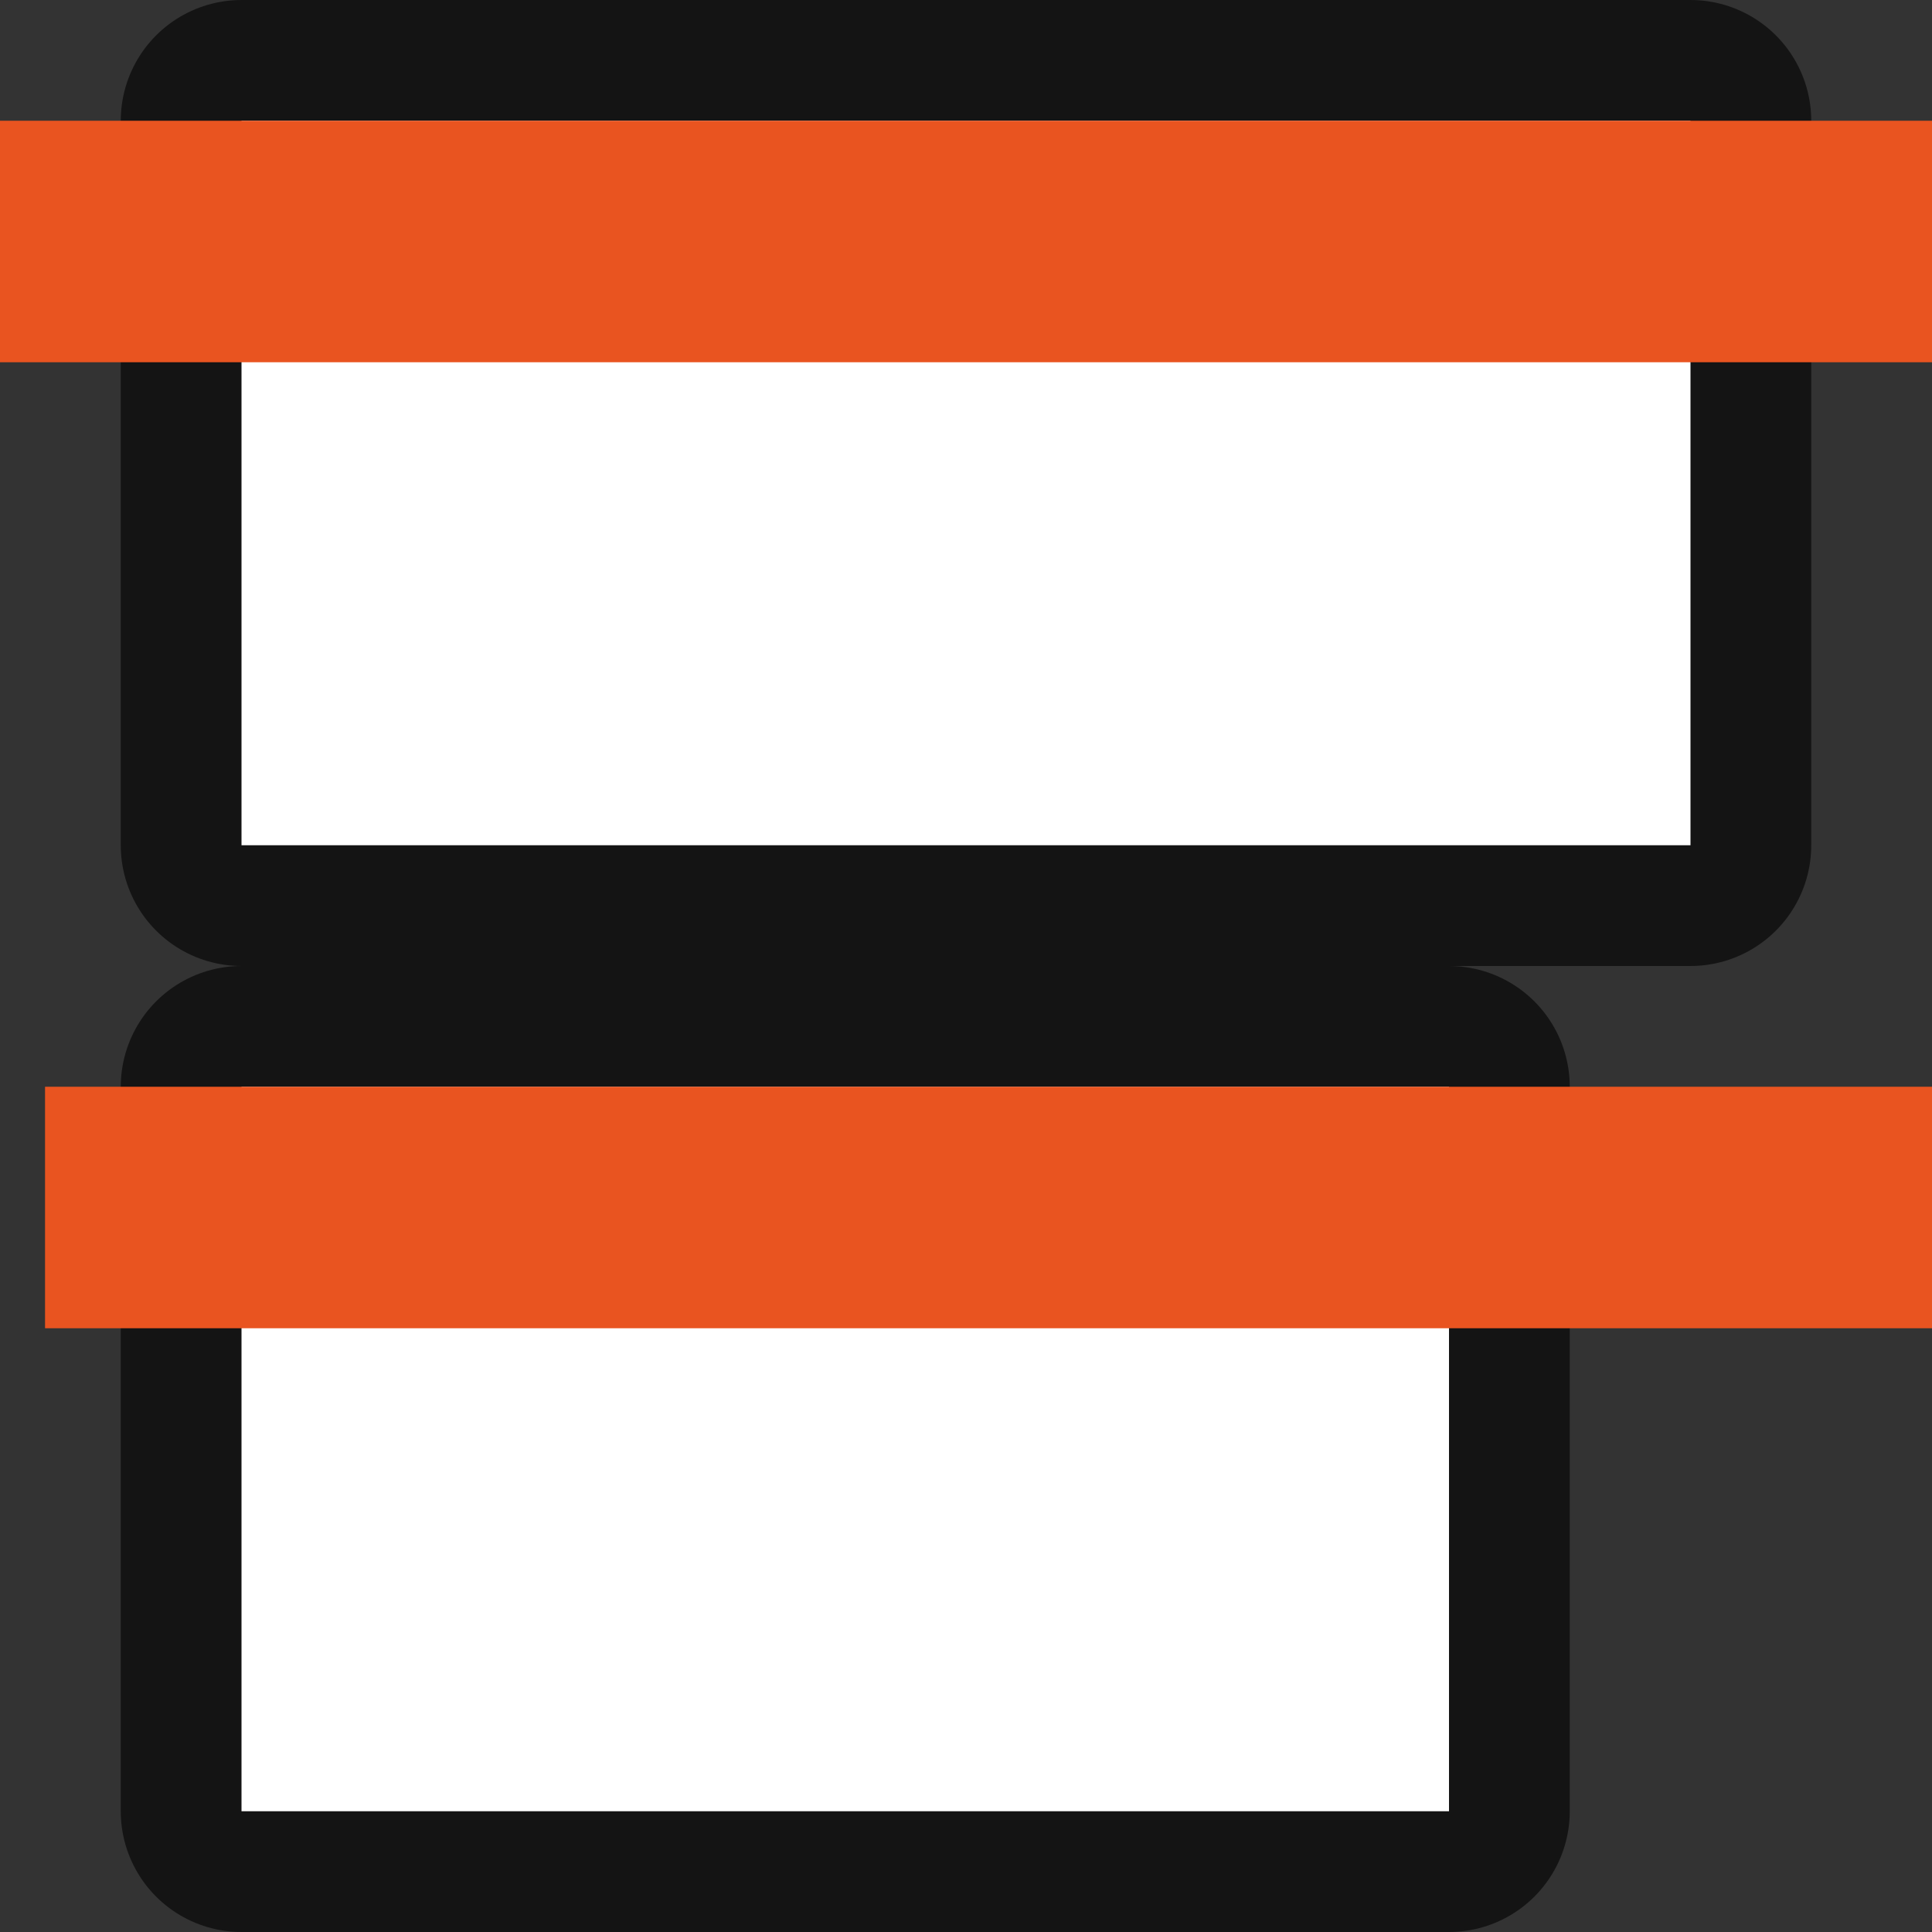 <svg xmlns="http://www.w3.org/2000/svg" viewBox="0 0 16 16"><rect x="0" y="0" width="16" height="16" fill="#333333" stroke="none"/><path opacity=".6" fill-rule="evenodd" stroke="#000" stroke-width="2" stroke-linejoin="round" d="M2 9v6h10V9z"/><path fill="#fff" fill-rule="evenodd" d="M2 9v6h10V9z"/><path opacity=".6" fill-rule="evenodd" stroke="#000" stroke-width="2" stroke-linejoin="round" d="M2 1v6h12V1z"/><path fill="#fff" fill-rule="evenodd" d="M2 1v6h12V1z"/><path fill="#e95420" d="M16 1H0v2h16zM16.373 9h-16v2h16z"/></svg>